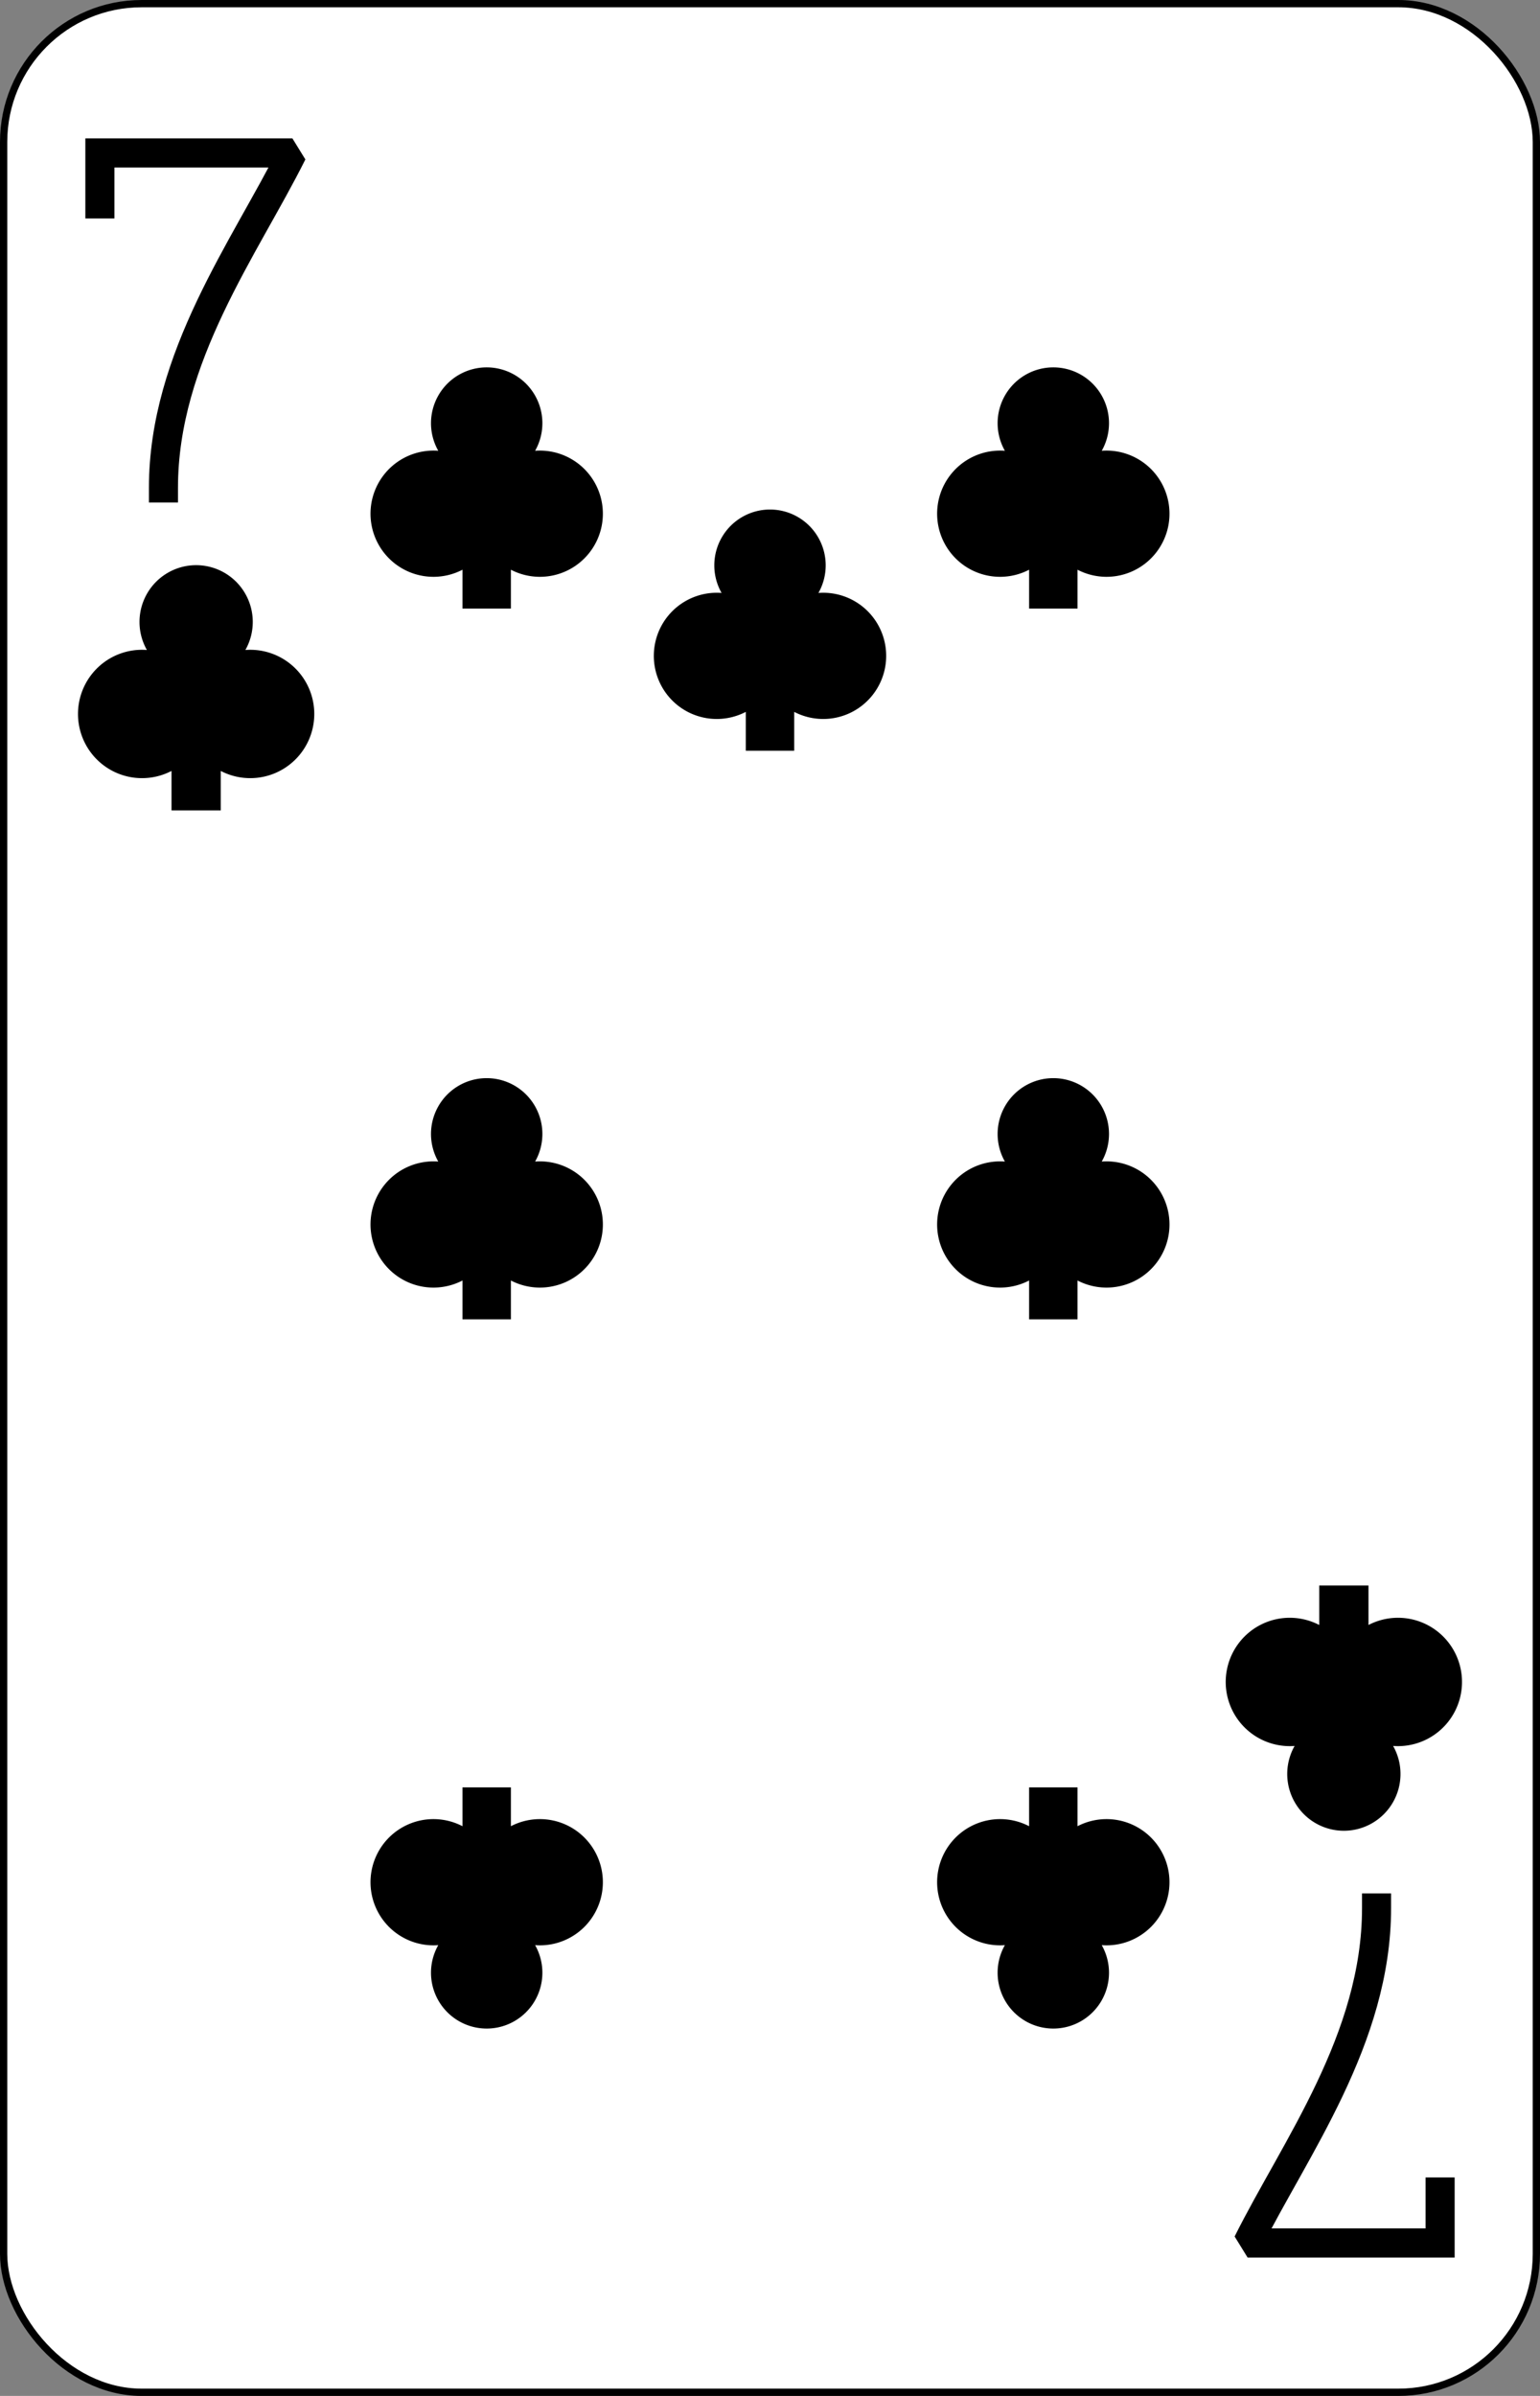 <?xml version="1.0" encoding="UTF-8" standalone="no"?>
<svg xmlns="http://www.w3.org/2000/svg" xmlns:xlink="http://www.w3.org/1999/xlink" class="card" face="7C" height="3.5in" preserveAspectRatio="none" viewBox="-106 -164.5 212 329" width="2.25in"><rect x="-106" y="-164.5" width="212" height="329" fill="#808080" stroke="none"/><defs><symbol id="SC7" viewBox="-600 -600 1200 1200" preserveAspectRatio="xMinYMid"><path d="M-100 500L100 500L100 340A260 260 0 1 0 200 -150A230 230 0 1 0 -200 -150A260 260 0 1 0 -100 340Z" fill="black"></path></symbol><symbol id="VC7" viewBox="-500 -500 1000 1000" preserveAspectRatio="xMinYMid"><path d="M-265 -320L-265 -460L265 -460C135 -200 -90 100 -90 460" stroke="black" stroke-width="80" stroke-linecap="square" stroke-miterlimit="1.5" fill="none"></path></symbol></defs><rect width="211" height="328" x="-105.5" y="-164" rx="19" ry="19" fill="white" stroke="black"></rect><use xlink:href="#VC7" height="50" width="50" x="-104" y="-145.5"></use><use xlink:href="#SC7" height="40.675" width="40.675" x="-99.337" y="-90.5"></use><use xlink:href="#SC7" height="40" width="40" x="-59.001" y="-117.601"></use><use xlink:href="#SC7" height="40" width="40" x="19.001" y="-117.601"></use><use xlink:href="#SC7" height="40" width="40" x="-59.001" y="-20"></use><use xlink:href="#SC7" height="40" width="40" x="19.001" y="-20"></use><use xlink:href="#SC7" height="40" width="40" x="-20" y="-98.08"></use><g transform="rotate(180)"><use xlink:href="#VC7" height="50" width="50" x="-104" y="-145.5"></use><use xlink:href="#SC7" height="40.675" width="40.675" x="-99.337" y="-90.5"></use><use xlink:href="#SC7" height="40" width="40" x="-59.001" y="-117.601"></use><use xlink:href="#SC7" height="40" width="40" x="19.001" y="-117.601"></use></g></svg>